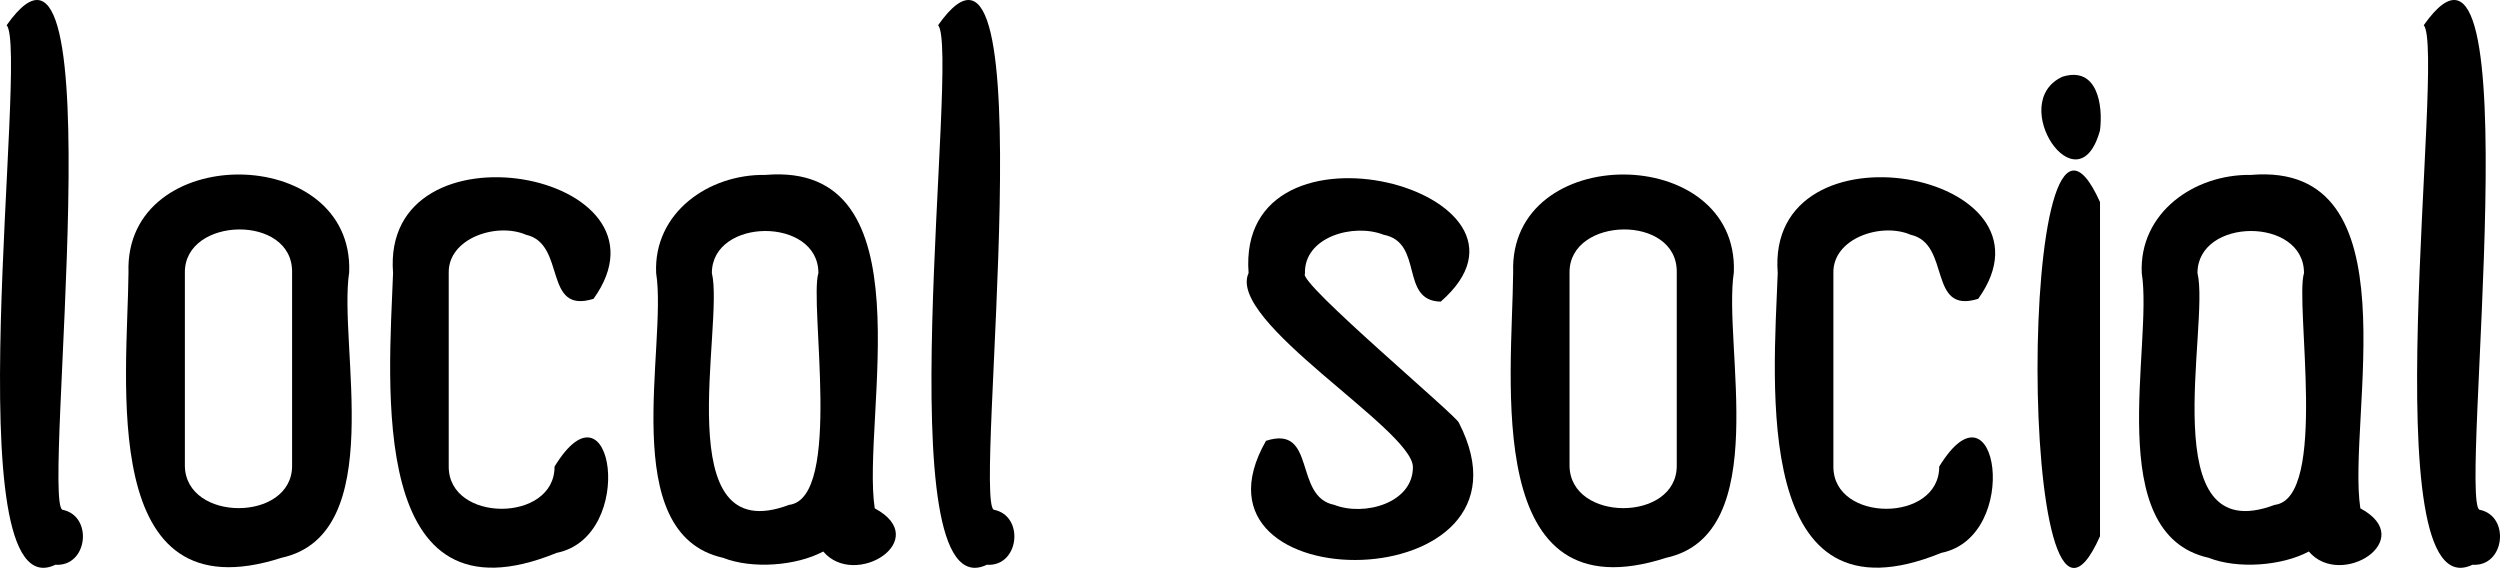 <?xml version="1.0" encoding="UTF-8"?>
<svg id="Layer_1" data-name="Layer 1" xmlns="http://www.w3.org/2000/svg" viewBox="0 0 840.33 190.9">
  <path d="m2.24,8.47c37.34-52.98,11.59,159.8,18.73,162.87,10.43,2.04,8.56,19.24-2.35,18.49C-16.02,206.41,9.78,17.09,2.24,8.47Z"/>
  <path d="m117.37,91.54c-3.76,24.56,13.35,88.02-22.7,95.94-62.18,20.07-51.79-60.07-51.48-95.95-1.47-44.03,75.82-43.63,74.18,0Zm-19.19,65.05v-65.05c.31-19.67-36.13-18.77-36.04,0,0,0,0,65.05,0,65.05.24,18.97,36.04,18.93,36.04,0Z"/>
  <path d="m186.4,156.83c19.44-31.81,27.96,23.53.7,29.01-63.76,26.04-56.38-56.76-54.98-94.07-4.16-52.86,97.91-33.96,67.39,8.67-17.09,5.35-9.04-18.49-22.7-21.53-9.81-4.26-26.26,1.14-25.98,12.87,0,0,0,65.05,0,65.05-.06,18.92,35.66,18.92,35.57,0Z"/>
  <path d="m294.04,170.87c19.61,10.55-6.57,27.19-17.32,14.51-9.11,4.85-23.89,5.97-33.7,2.11-36.02-8.06-18.61-71.32-22.47-95.71-.9-20.23,17.58-33.3,36.74-32.99,55.39-4.67,32.13,81.88,36.74,112.09Zm-28.78-1.17c18.06-2.25,6.69-67.65,9.83-77.93,0-18.94-35.75-18.72-35.81,0,4.26,17.48-15.24,93.51,25.98,77.92Z"/>
  <path d="m315.33,8.47c37.34-52.98,11.59,159.8,18.73,162.87,10.43,2.04,8.56,19.24-2.35,18.49-34.64,16.59-8.84-172.74-16.38-181.36Z"/>
  <path d="m490.37,142.09c30.75,59.8-96.21,61.1-64.83,6.08,17.12-5.53,9.14,18.82,22.94,21.53,10.11,3.96,26.65-.63,26.44-12.87-.55-12.76-62.73-48.87-55.23-65.05-4.34-57.03,106.89-27.31,64.59,9.6-13.9-.23-5.6-19.87-19.2-22.47-10.09-3.99-26.89.71-26.44,13.1-2.57,2.82,51.61,48.28,51.72,50.08Z"/>
  <path d="m582.8,91.54c-3.76,24.56,13.35,88.02-22.7,95.94-62.18,20.07-51.79-60.07-51.48-95.95-1.47-44.03,75.82-43.63,74.18,0Zm-19.19,65.05v-65.05c.31-19.67-36.13-18.77-36.04,0,0,0,0,65.05,0,65.05.24,18.97,36.04,18.93,36.04,0Z"/>
  <path d="m651.83,156.83c19.44-31.81,27.96,23.53.7,29.01-63.76,26.04-56.38-56.76-54.98-94.07-4.16-52.86,97.91-33.96,67.39,8.67-17.09,5.35-9.04-18.49-22.7-21.53-9.81-4.26-26.26,1.14-25.98,12.87,0,0,0,65.05,0,65.05-.06,18.92,35.66,18.92,35.57,0Z"/>
  <path d="m705.88,43.81c-7.39,26.89-31.56-9.32-12.63-18.02,11.76-3.65,13.69,9.58,12.63,18.02Zm0,136.43c-27.87,62.81-28.14-174.91,0-112.32,0,0,0,112.32,0,112.32Z"/>
  <path d="m793.4,170.87c19.61,10.55-6.57,27.19-17.32,14.51-9.11,4.85-23.89,5.97-33.7,2.11-36.02-8.06-18.61-71.32-22.47-95.71-.9-20.23,17.58-33.3,36.74-32.99,55.39-4.67,32.13,81.88,36.74,112.09Zm-28.78-1.17c18.06-2.25,6.69-67.65,9.83-77.93,0-18.94-35.75-18.72-35.81,0,4.26,17.48-15.24,93.51,25.98,77.92Z"/>
  <path d="m814.7,8.47c37.34-52.98,11.59,159.8,18.73,162.87,10.43,2.04,8.56,19.24-2.35,18.49-34.64,16.59-8.84-172.74-16.38-181.36Z"/>
</svg>